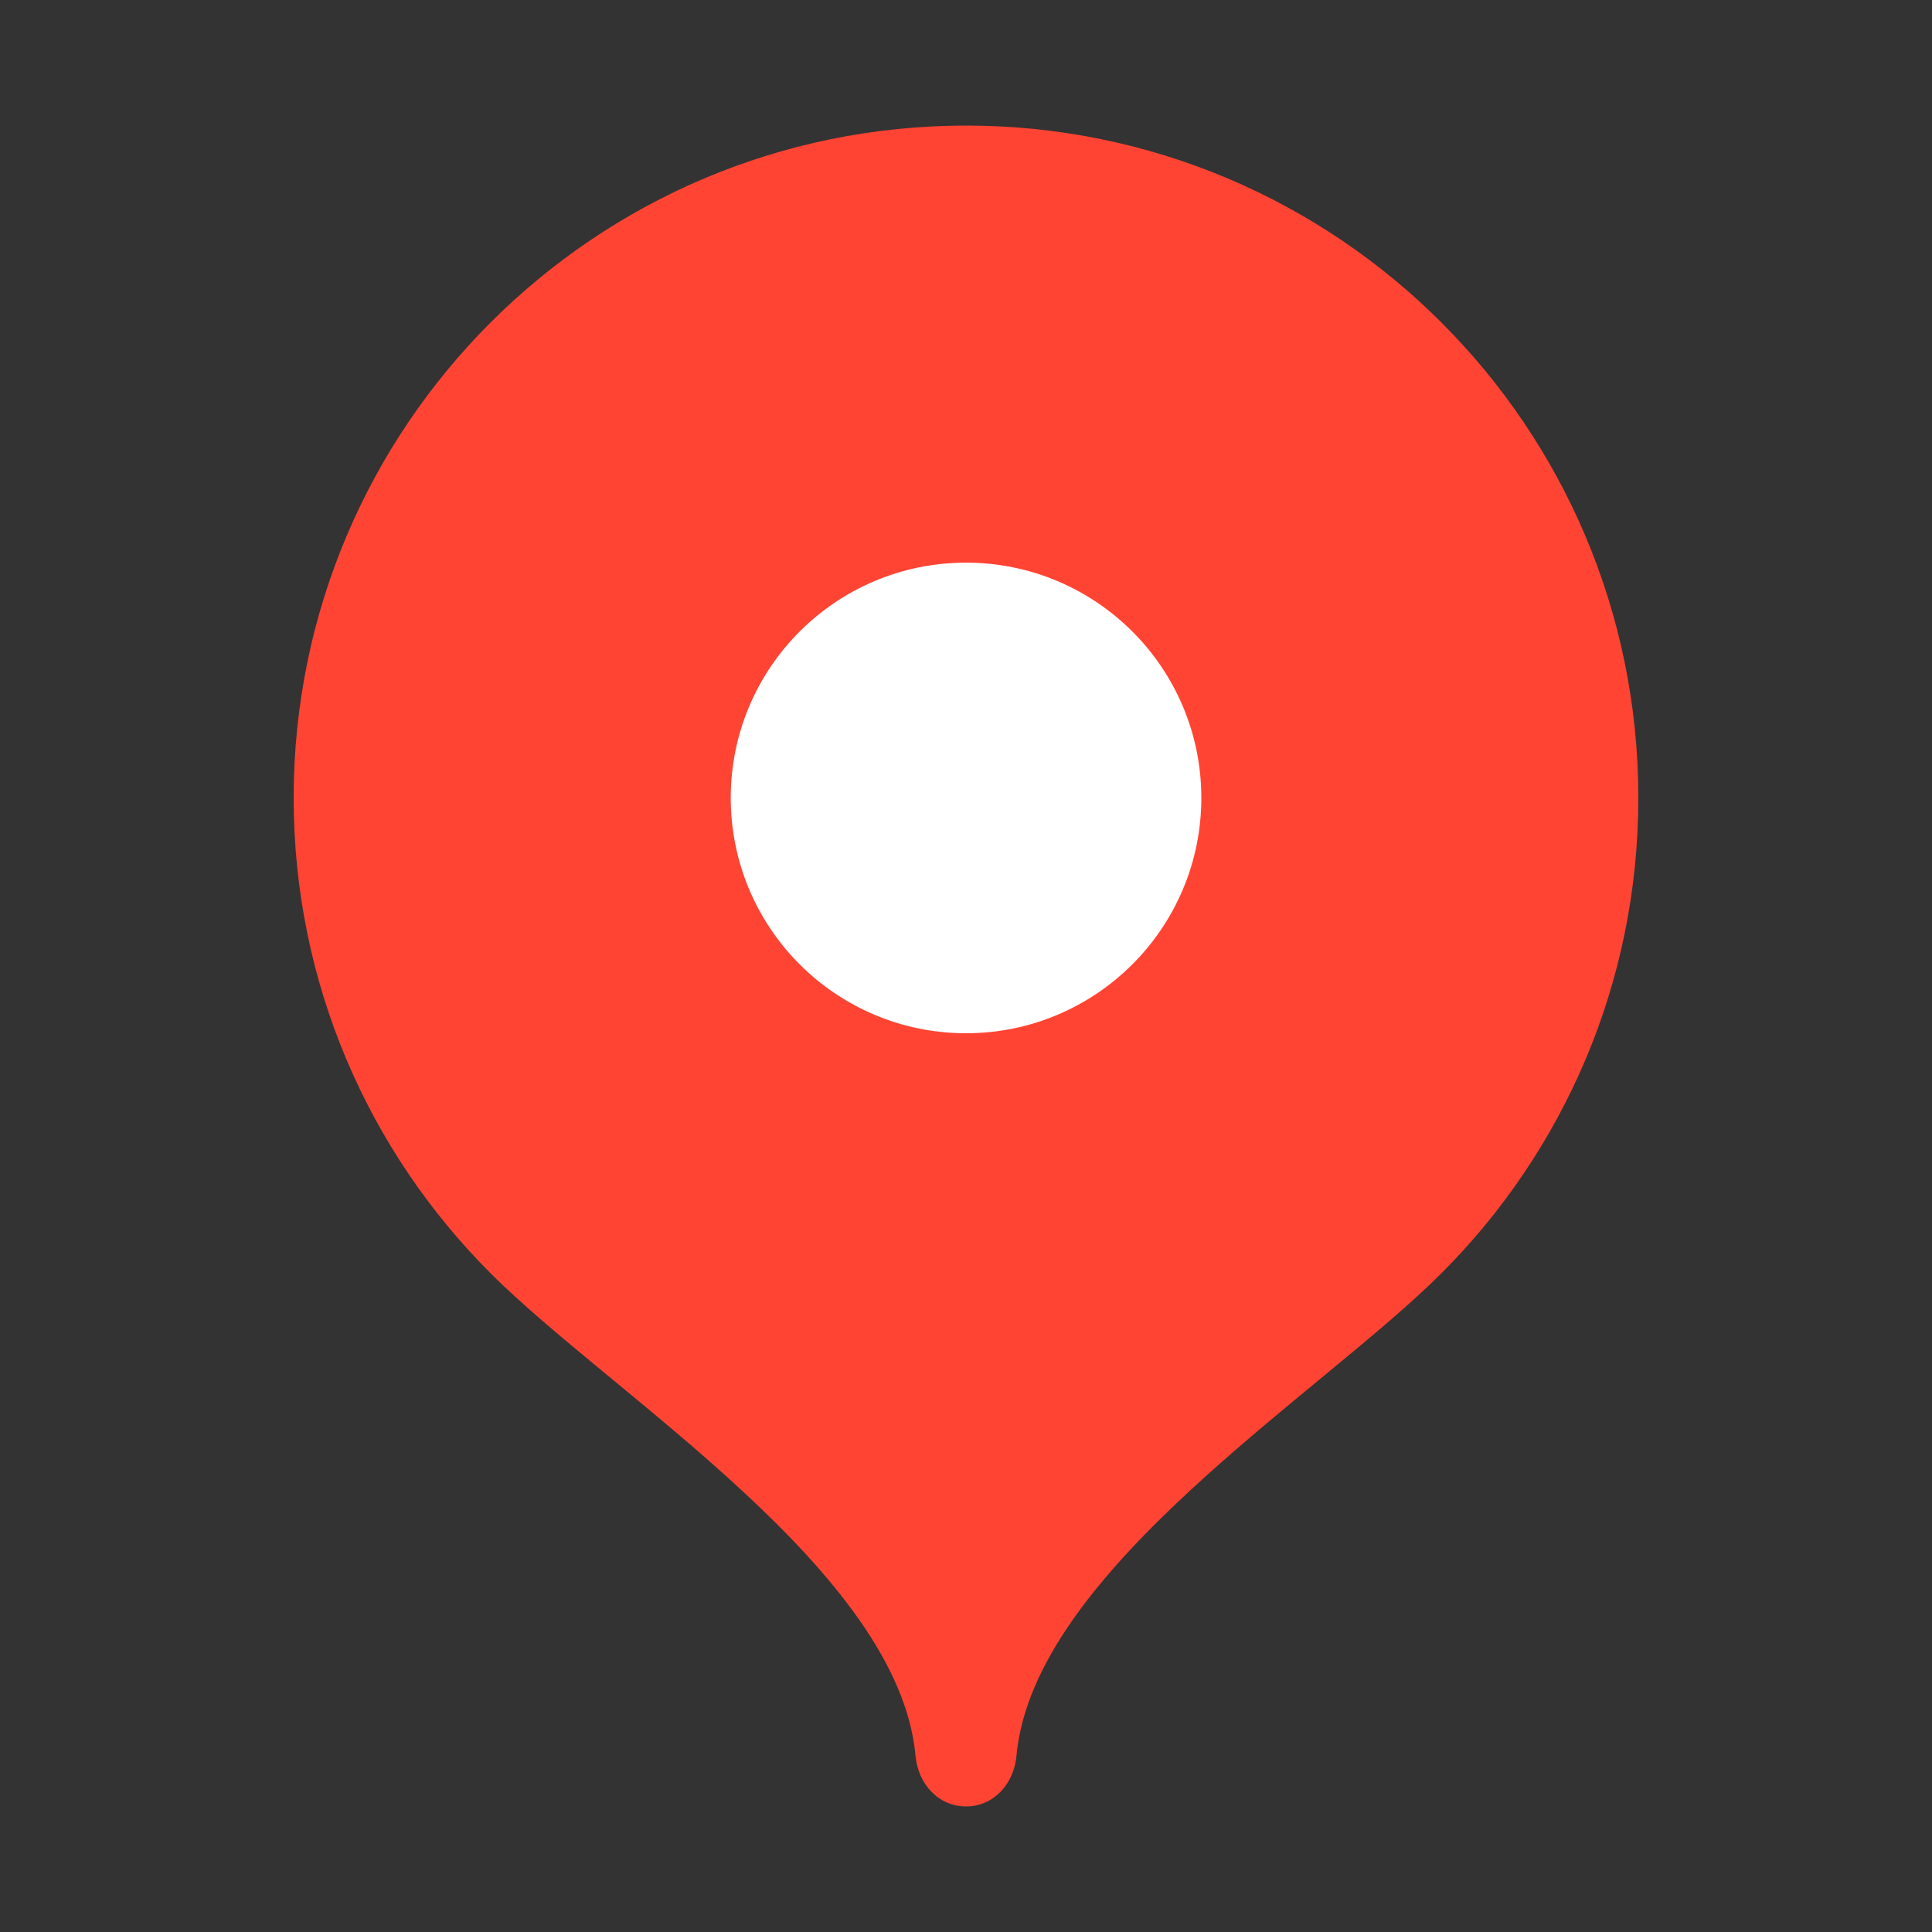 <svg width="26" height="26" viewBox="0 0 26 26" fill="none" xmlns="http://www.w3.org/2000/svg">
<rect x="0" y="0" width="26" height="26" fill="#333333" stroke="none"/>
<path d="M13 1.69C8.003 1.69 3.952 5.741 3.952 10.738C3.952 13.236 4.964 15.497 6.601 17.134C8.238 18.773 12.095 21.143 12.321 23.631C12.355 24.004 12.625 24.31 13 24.31C13.375 24.31 13.645 24.004 13.679 23.631C13.905 21.143 17.762 18.773 19.399 17.134C21.036 15.497 22.048 13.236 22.048 10.738C22.048 5.741 17.997 1.69 13 1.69Z" fill="#FF4433"/>
<path d="M13 13.905C14.749 13.905 16.167 12.487 16.167 10.738C16.167 8.989 14.749 7.572 13 7.572C11.251 7.572 9.834 8.989 9.834 10.738C9.834 12.487 11.251 13.905 13 13.905Z" fill="white"/>
</svg>
